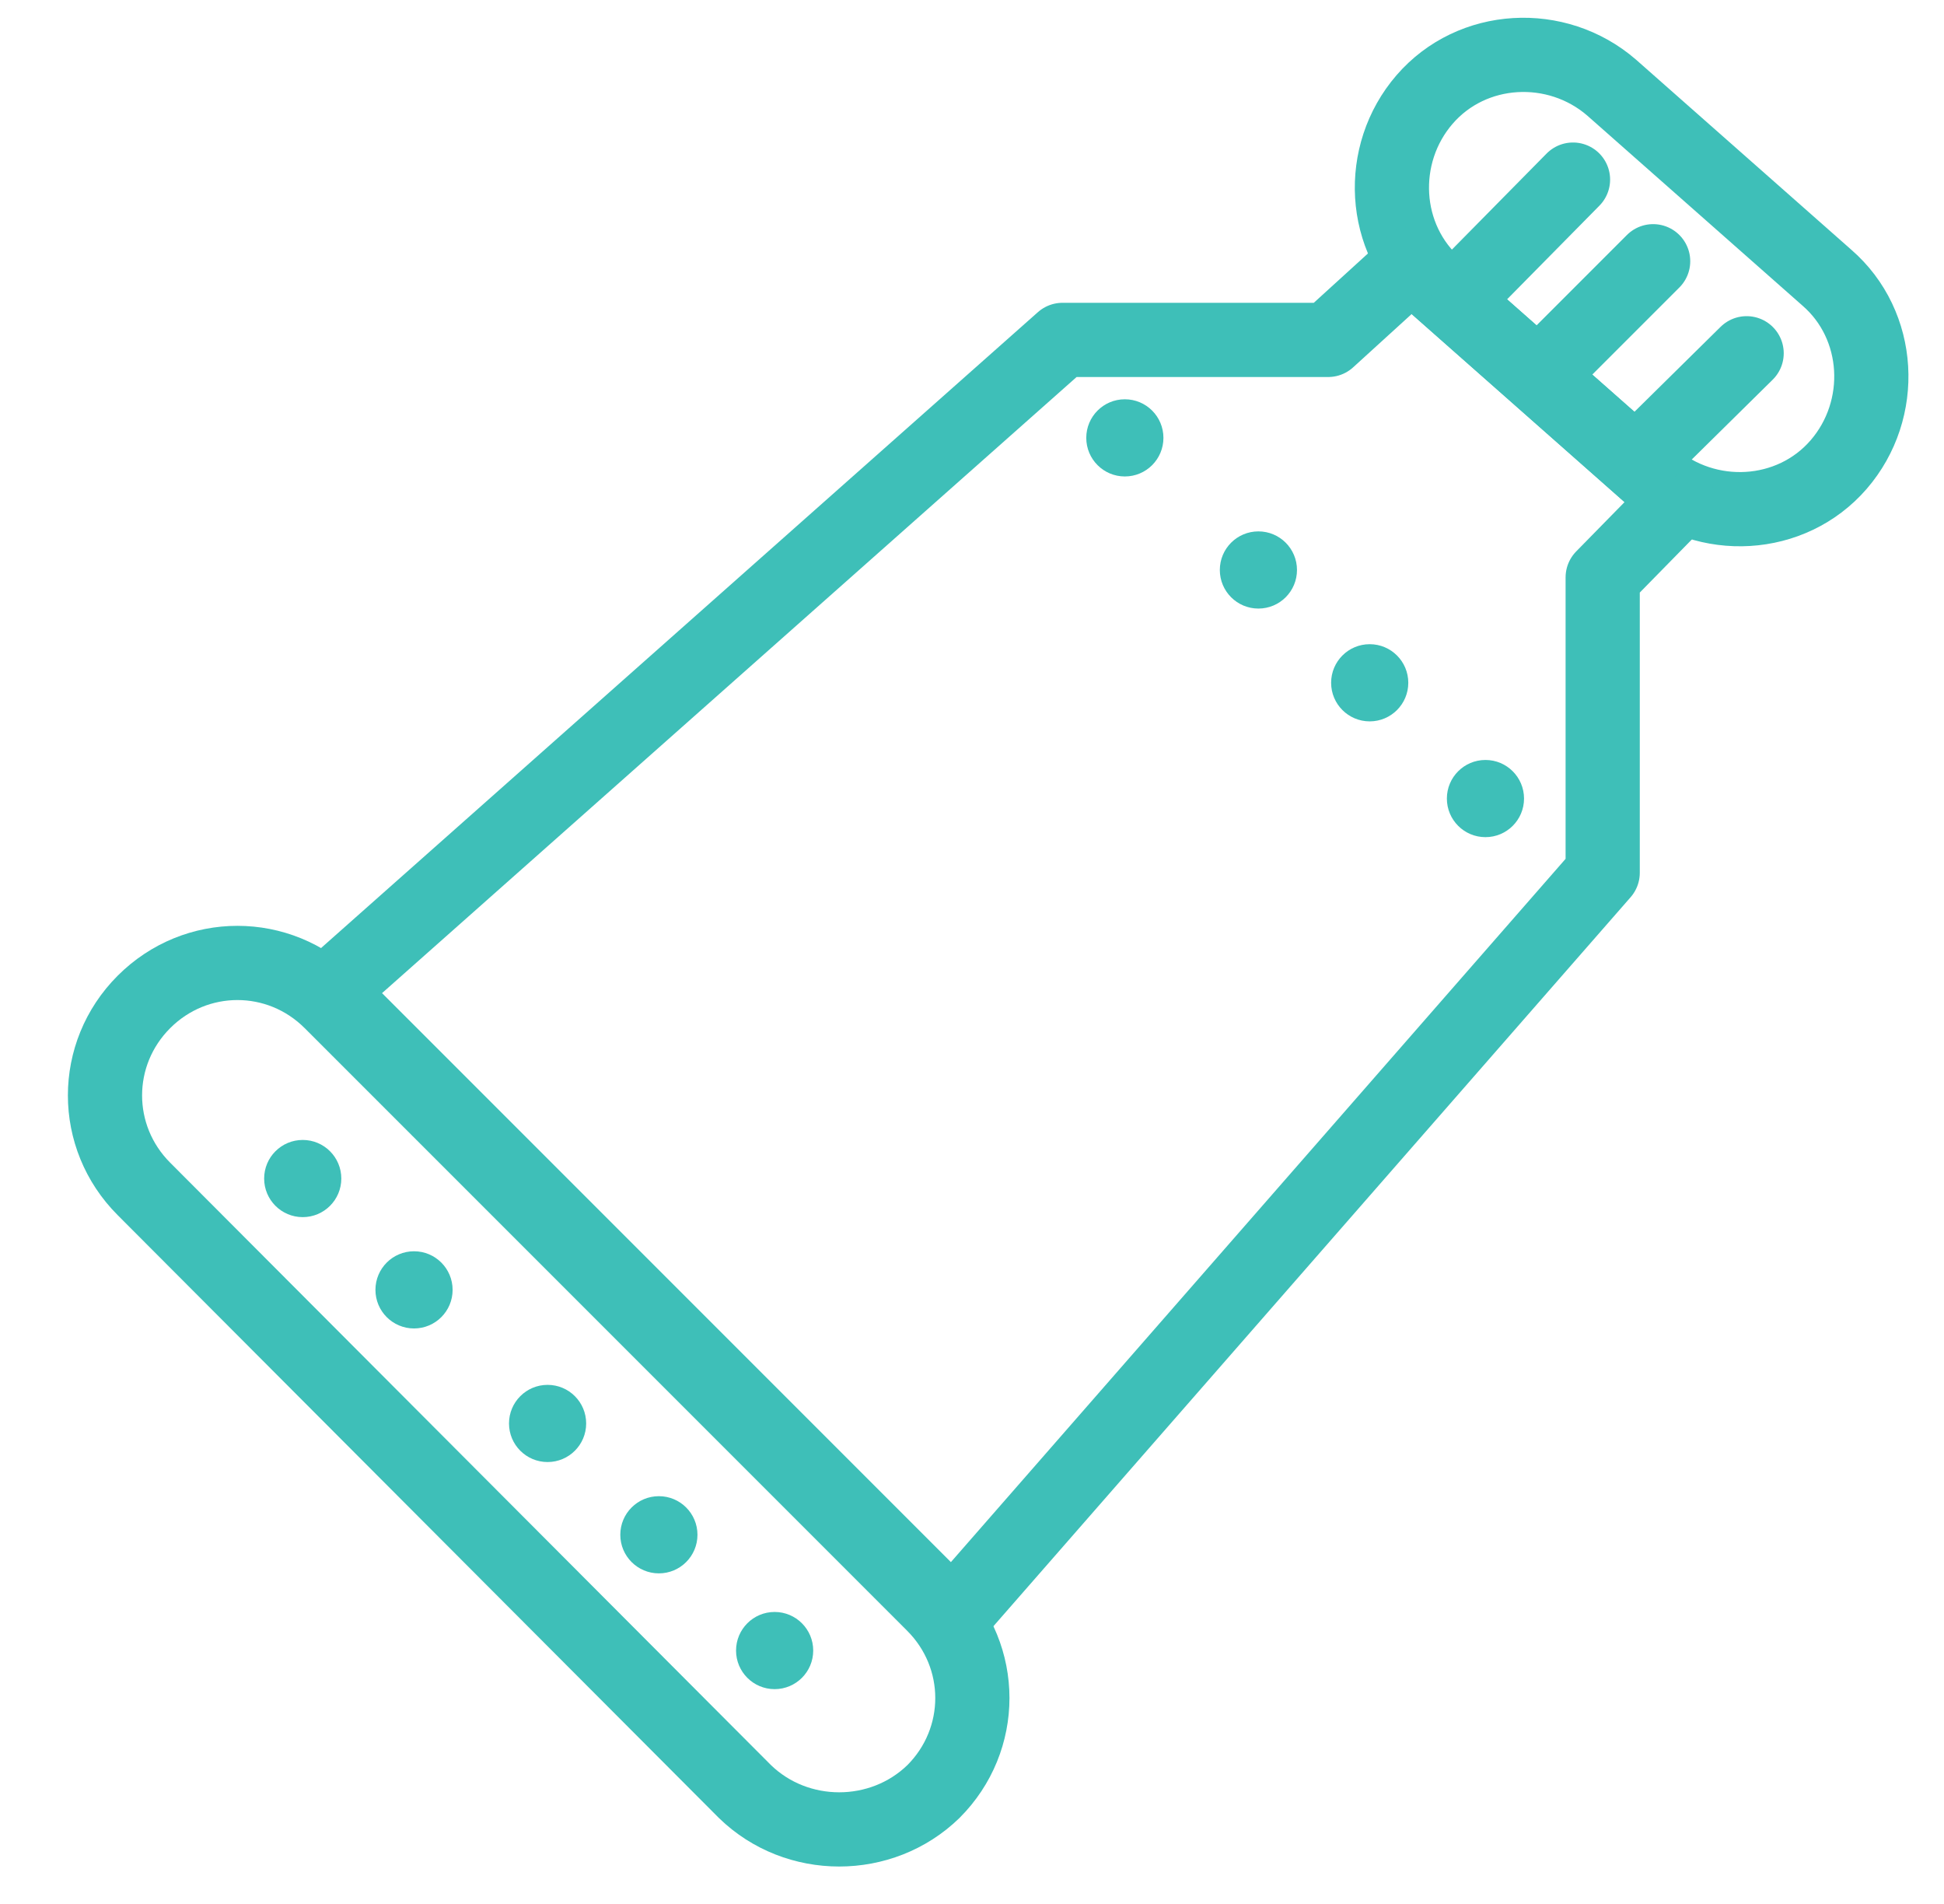 <?xml version="1.0" encoding="utf-8"?>
<!-- Generator: Adobe Illustrator 19.1.0, SVG Export Plug-In . SVG Version: 6.00 Build 0)  -->
<svg version="1.1" xmlns="http://www.w3.org/2000/svg" xmlns:xlink="http://www.w3.org/1999/xlink" x="0px" y="0px"
	 viewBox="0 0 131 128.3" style="enable-background:new 0 0 131 128.3;" xml:space="preserve">
<style type="text/css">
	.st0{fill:none;stroke:#3EBFB8;stroke-width:5;stroke-miterlimit:10;}
	.st1{fill:none;stroke:#3EBFB8;stroke-width:5;stroke-linejoin:round;stroke-miterlimit:10;}
	.st2{fill:none;stroke:#3EBFB8;stroke-width:5;stroke-linecap:round;stroke-miterlimit:10;}
	.st3{fill:none;stroke:#3EBFB8;stroke-width:5;stroke-linecap:round;stroke-linejoin:round;stroke-miterlimit:10;}
	.st4{fill:#3EBFB8;}
	.st5{fill:#FFFFFF;}
</style>
<g id="Layer_1">
	<path class="st0" d="M111.3,32.1L96.8,19.3c-3.7-3.2-4-8.9-0.8-12.6l0,0c3.2-3.7,8.9-4,12.6-0.8l14.5,12.8c3.7,3.2,4,8.9,0.8,12.6
		l0,0C120.7,35,115,35.3,111.3,32.1z"/>
	<path class="st0" d="M50.2,120.7L9.7,80.1c-3.5-3.5-3.5-9.1,0-12.6l0,0c3.5-3.5,9.1-3.5,12.6,0l40.6,40.6c3.5,3.5,3.5,9.1,0,12.6
		l0,0C59.4,124.1,53.7,124.1,50.2,120.7z"/>
	<polygon class="st3" points="95.1,17.8 89.5,22.9 71.6,22.9 22.1,66.8 64.2,108.9 108,58.8 108,38.9 113.1,33.7 	"/>
	<line class="st2" x1="98.9" y1="19.3" x2="106" y2="12.1"/>
	<line class="st2" x1="104.3" y1="24.7" x2="111.4" y2="17.6"/>
	<line class="st2" x1="110.5" y1="30.9" x2="117.7" y2="23.8"/>
	<circle class="st4" cx="20.4" cy="79.4" r="2.6"/>
	<circle class="st4" cx="27.9" cy="86.9" r="2.6"/>
	<circle class="st4" cx="36.9" cy="95.9" r="2.6"/>
	<circle class="st4" cx="44.4" cy="103.4" r="2.6"/>
	<circle class="st4" cx="52.2" cy="111.2" r="2.6"/>
	<circle class="st4" cx="75.8" cy="29.5" r="2.6"/>
	<circle class="st4" cx="84.8" cy="38.4" r="2.6"/>
	<circle class="st4" cx="92.3" cy="46" r="2.6"/>
	<circle class="st4" cx="100.1" cy="53.8" r="2.6"/>
</g>
<g id="Layer_2">
</g>
</svg>
